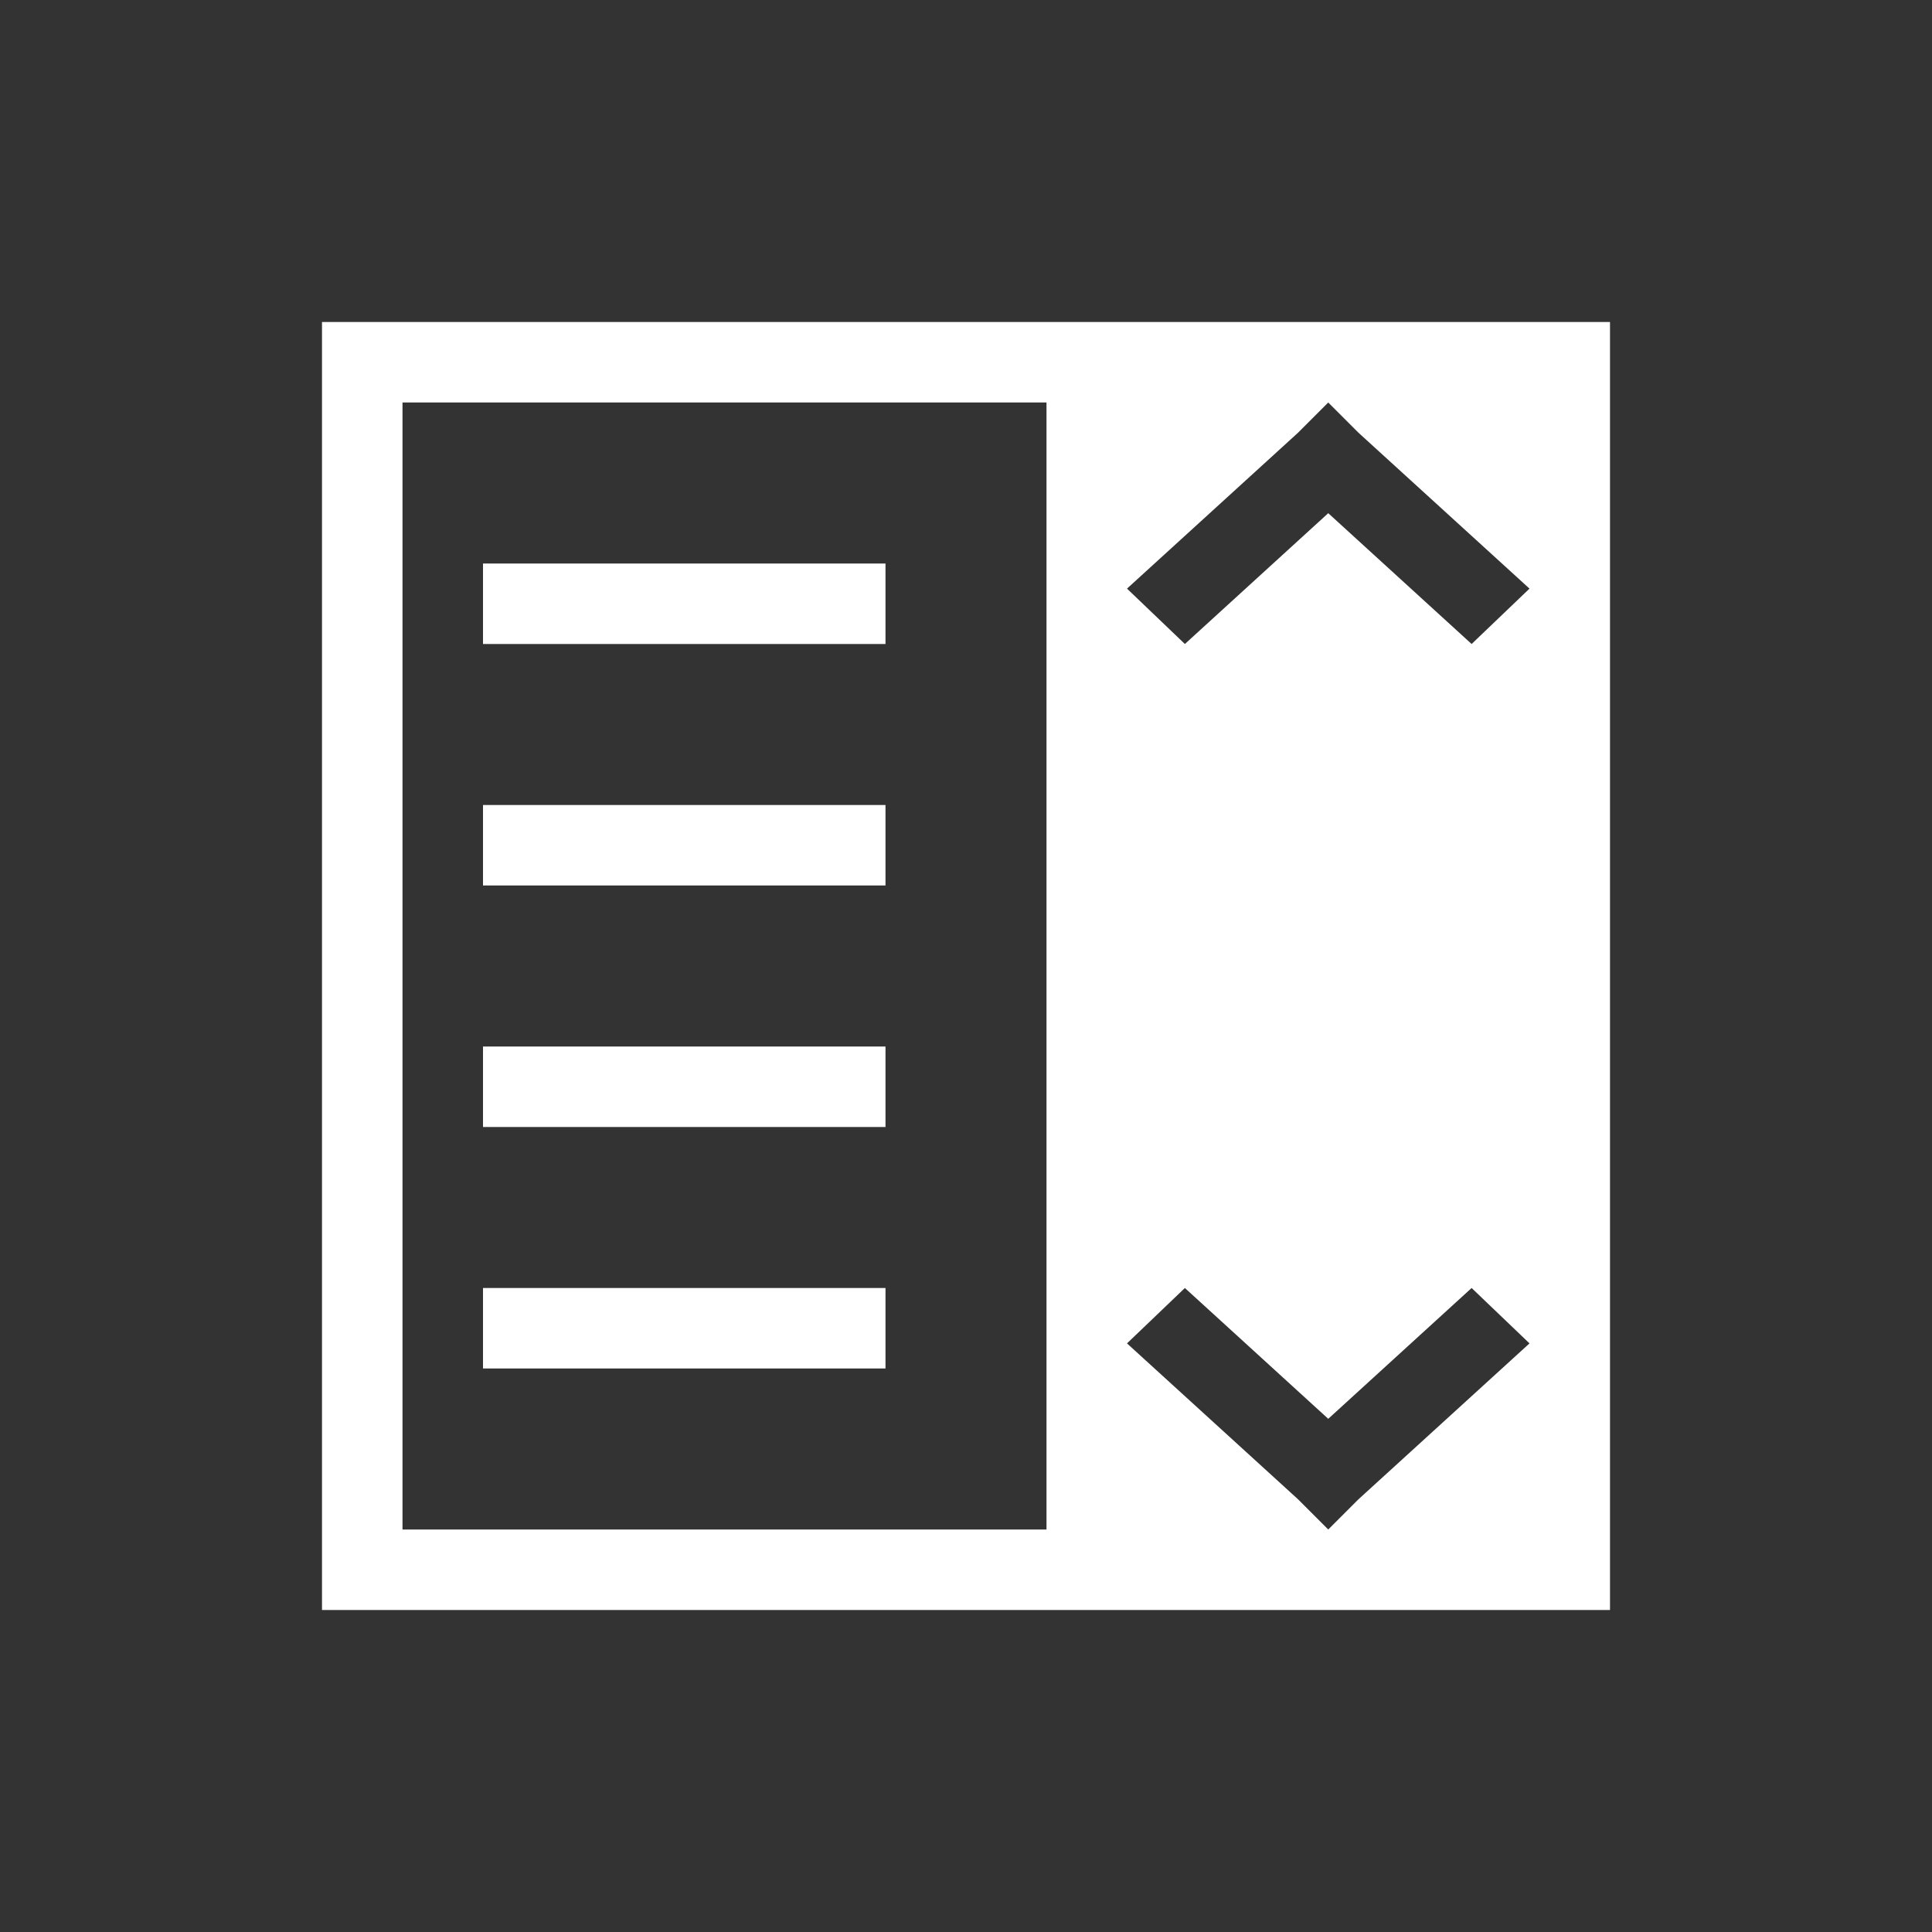 <svg xmlns="http://www.w3.org/2000/svg" viewBox="0 0 24 24">
  <rect x="0" y="0" width="24" height="24" fill="#333333" stroke="none"/>
  <defs id="defs3051">
    <style type="text/css" id="current-color-scheme">
      .ColorScheme-Text {
        color:#FFFFFF;
      }
      </style>
  </defs>
 <path style="fill:currentColor;fill-opacity:1;stroke:none" 
     d="M 4 4 L 4 5 L 4 19 L 4 20 L 13 20 L 20 20 L 20 4 L 13 4 L 4 4 z M 5 5 L 13 5 L 13 19 L 5 19 L 5 5 z M 16.5 5 L 16.875 5.375 L 19 7.312 L 18.281 8 L 16.5 6.375 L 14.719 8 L 14 7.312 L 16.125 5.375 L 16.5 5 z M 6 7 L 6 8 L 11 8 L 11 7 L 6 7 z M 6 10 L 6 11 L 11 11 L 11 10 L 6 10 z M 6 13 L 6 14 L 11 14 L 11 13 L 6 13 z M 6 16 L 6 17 L 11 17 L 11 16 L 6 16 z M 14.719 16 L 16.5 17.625 L 18.281 16 L 19 16.688 L 16.875 18.625 L 16.5 19 L 16.125 18.625 L 14 16.688 L 14.719 16 z "
     class="ColorScheme-Text"
     />
</svg>
